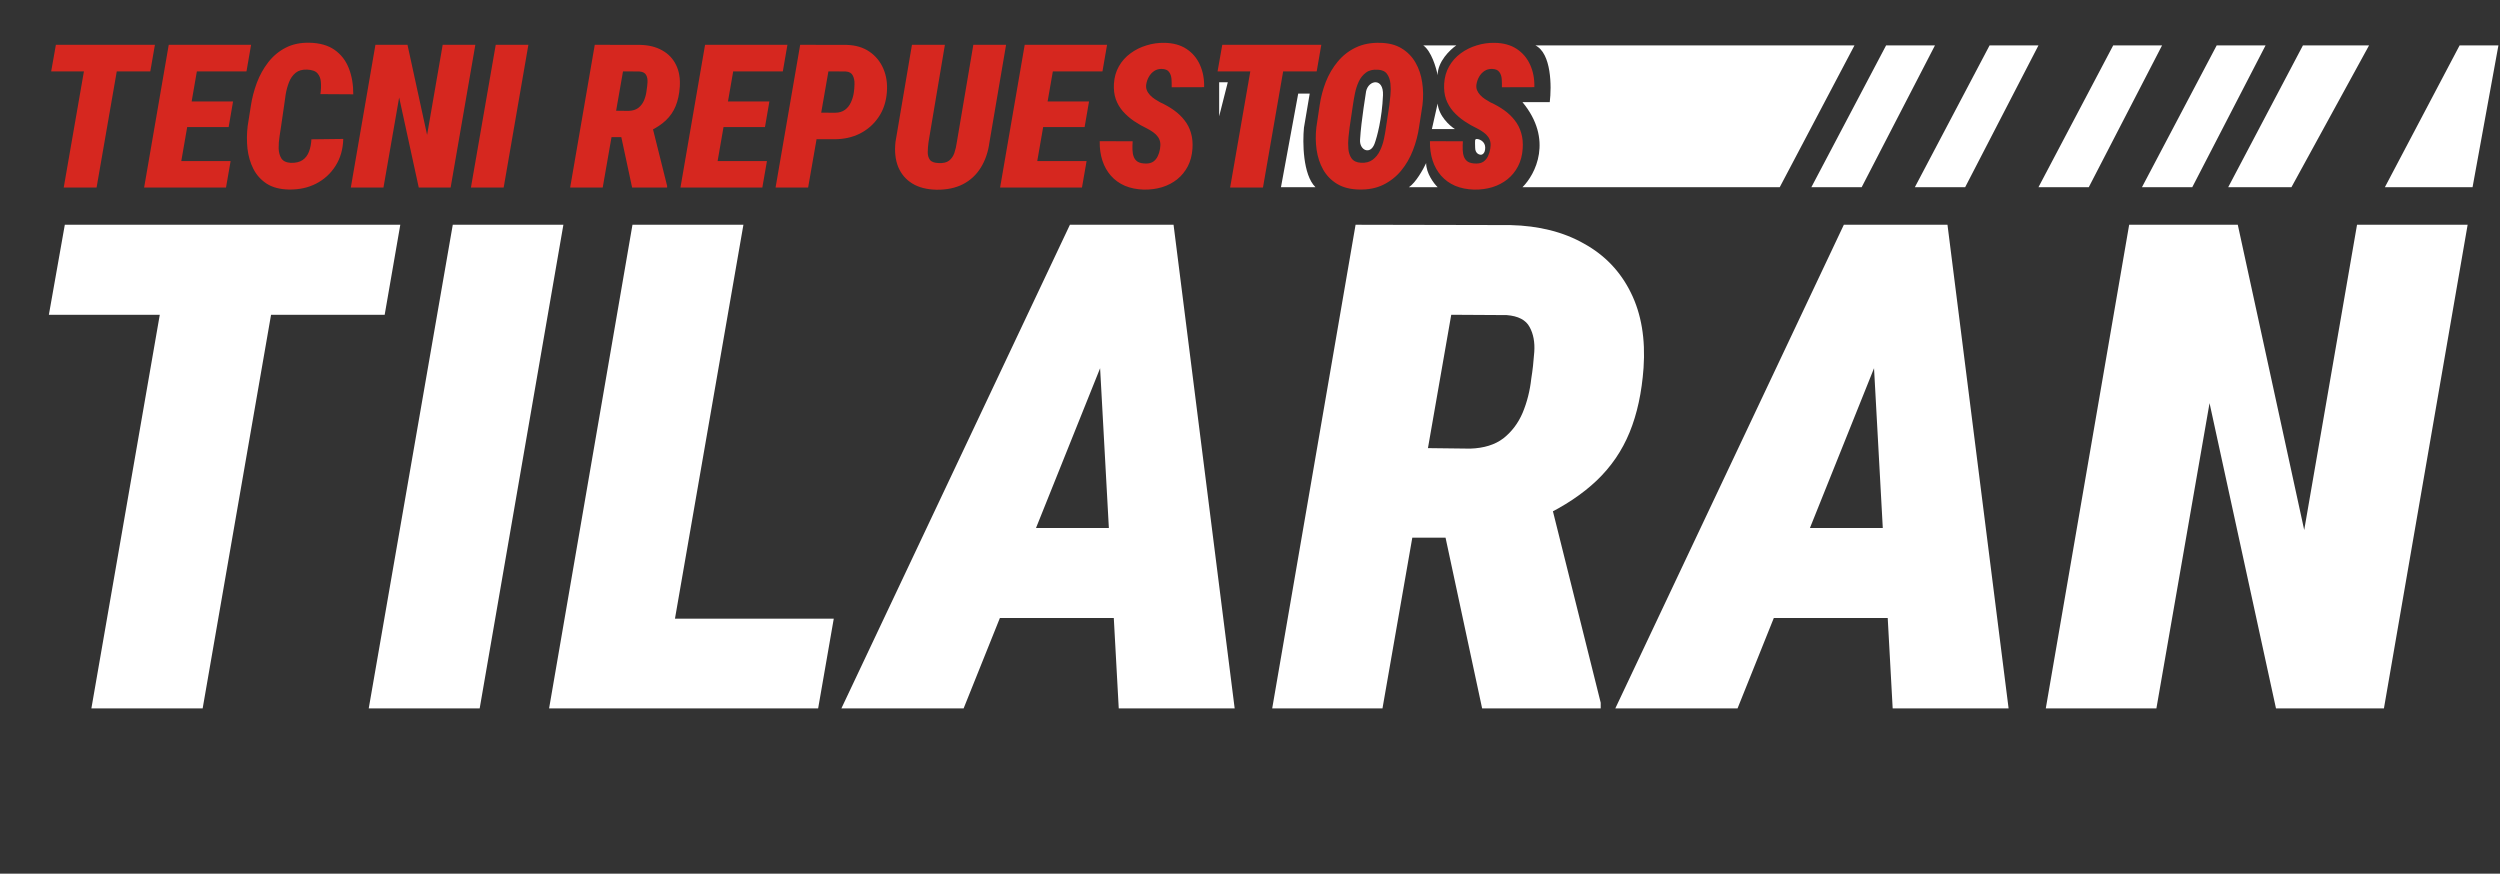 <svg width="1013" height="354" viewBox="0 0 1013 354" fill="none" xmlns="http://www.w3.org/2000/svg">
<rect x="0" y="0" width="1013" height="354" fill="#333333" stroke="none"/>
<path d="M116.169 91.07L82.118 287.032H37.03L71.081 91.07H116.169ZM162.199 91.07L155.873 127.544H19.803L26.263 91.07H162.199ZM228.282 91.07L194.366 287.032H149.413L183.464 91.07H228.282ZM337.838 250.693L331.512 287.032H251.297L257.757 250.693H337.838ZM301.23 91.07L267.179 287.032H222.495L256.277 91.07H301.23ZM451.701 134.408L390.463 287.032H340.934L433.532 91.07H464.756L451.701 134.408ZM453.316 287.032L444.702 129.832L445.779 91.07H475.524L500.288 287.032H453.316ZM467.179 213.95L460.719 250.424H378.081L384.541 213.95H467.179ZM549.279 91.07L611.998 91.204C623.572 91.474 633.532 93.986 641.877 98.741C650.311 103.407 656.637 110.047 660.854 118.661C665.071 127.185 666.776 137.324 665.968 149.078C665.25 159.038 663.366 167.741 660.315 175.188C657.265 182.636 652.823 189.141 646.991 194.704C641.248 200.177 633.981 205.022 625.187 209.24L609.037 217.853H555.739L561.796 181.38L595.712 181.783C601.275 181.604 605.762 180.213 609.171 177.611C612.581 174.919 615.183 171.465 616.977 167.248C618.772 162.941 619.938 158.32 620.477 153.385C621.015 150.065 621.419 146.476 621.688 142.618C621.957 138.67 621.329 135.305 619.804 132.523C618.278 129.652 615.183 128.037 610.517 127.678L588.041 127.544L560.181 287.032H515.497L549.279 91.07ZM600.557 287.032L581.984 200.357L627.475 200.087L648.606 284.744V287.032H600.557ZM765.295 134.408L704.057 287.032H654.528L747.126 91.07H778.35L765.295 134.408ZM766.91 287.032L758.297 129.832L759.373 91.07H789.118L813.882 287.032H766.91ZM780.773 213.95L774.313 250.424H691.675L698.135 213.95H780.773ZM999.885 91.07L965.969 287.032H922.227L895.309 163.344L873.775 287.032H828.956L862.738 91.07H906.749L933.667 214.758L955.067 91.07H999.885Z" fill="white"/>
<path d="M1001.88 75.857L1012.36 18.39H996.635L966.349 75.857H1001.88Z" fill="white"/>
<path d="M933.151 18.39H959.942L928.491 75.857H902.865L933.151 18.39Z" fill="white"/>
<path d="M898.205 18.39H918.007L888.304 75.857H867.919L898.205 18.39Z" fill="white"/>
<path d="M856.27 18.39H876.073L846.369 75.857H825.984L856.27 18.39Z" fill="white"/>
<path d="M806.182 18.39H825.984L796.281 75.857H775.896L806.182 18.39Z" fill="white"/>
<path d="M764.248 18.39H784.05L754.347 75.857H733.962L764.248 18.39Z" fill="white"/>
<path d="M497.498 33.331H494.004V47.123L497.498 33.331Z" fill="white"/>
<path d="M526.036 37.928L519.047 75.857H533.025C527.899 70.8 527.783 57.659 528.365 51.721L530.695 37.928H526.036Z" fill="white"/>
<path d="M616.896 41.377C629.476 56.548 622.138 70.685 616.896 75.857H721.15L751.436 18.39H622.138C628.661 21.608 628.738 35.055 627.962 41.377H616.896Z" fill="white"/>
<path d="M582.532 75.857H570.884C573.68 74.018 576.708 68.578 577.873 66.088C577.873 70.225 580.979 74.325 582.532 75.857Z" fill="white"/>
<path d="M580.204 52.295L582.534 41.951C582.999 47.008 587.387 50.955 589.523 52.295H580.204Z" fill="white"/>
<path d="M590.104 18.39H576.708C579.97 20.688 581.95 27.393 582.532 30.458C582.532 24.941 587.58 20.114 590.104 18.39Z" fill="white"/>
<path d="M601.808 59.827C601.808 57.528 599.866 56.57 598.896 56.379C597.293 56.062 597.731 56.953 597.731 59.827C597.731 62.126 599.284 62.7 600.06 62.7C600.643 62.7 601.808 62.126 601.808 59.827Z" fill="white"/>
<path d="M551.091 56.702C551.58 48.416 553.538 37.541 553.538 37.023C554.516 32.362 560.687 31.326 560.389 38.577C559.998 48.105 557.942 55.666 556.963 58.256C555.201 62.917 550.846 60.845 551.091 56.702Z" fill="white"/>
<path d="M49.182 18.154L39.13 76H25.821L35.873 18.154H49.182ZM62.77 18.154L60.902 28.92H20.736L22.643 18.154H62.77ZM93.441 65.273L91.573 76H66.941L68.848 65.273H93.441ZM81.641 18.154L71.59 76H58.399L68.371 18.154H81.641ZM94.434 41.117L92.646 51.487H71.232L73.059 41.117H94.434ZM101.744 18.154L99.877 28.92H75.086L76.993 18.154H101.744ZM126.178 56.453L139.09 56.294C138.984 60.453 137.938 64.094 135.952 67.22C133.992 70.319 131.369 72.716 128.085 74.411C124.827 76.079 121.132 76.874 117.001 76.795C113.398 76.715 110.432 75.934 108.101 74.451C105.77 72.941 103.969 70.954 102.698 68.491C101.426 66.001 100.619 63.247 100.274 60.227C99.957 57.208 99.983 54.162 100.354 51.09L101.625 43.024C102.102 39.819 102.91 36.681 104.049 33.608C105.214 30.51 106.764 27.715 108.697 25.226C110.631 22.736 112.975 20.776 115.729 19.346C118.51 17.915 121.715 17.24 125.344 17.319C129.555 17.399 132.972 18.366 135.594 20.22C138.216 22.074 140.136 24.563 141.355 27.689C142.573 30.814 143.169 34.324 143.143 38.217L129.833 38.138C130.072 36.443 130.138 34.867 130.032 33.41C129.952 31.927 129.502 30.708 128.681 29.755C127.886 28.801 126.469 28.285 124.43 28.205C122.496 28.126 120.947 28.563 119.782 29.516C118.616 30.47 117.729 31.728 117.12 33.291C116.511 34.827 116.06 36.456 115.769 38.177C115.504 39.899 115.279 41.488 115.093 42.945L113.902 51.129C113.769 52.268 113.557 53.659 113.266 55.301C113.001 56.943 112.882 58.559 112.908 60.148C112.961 61.737 113.332 63.088 114.021 64.2C114.736 65.286 116.007 65.882 117.835 65.988C119.848 66.041 121.45 65.657 122.642 64.836C123.834 63.988 124.695 62.836 125.225 61.38C125.781 59.896 126.099 58.254 126.178 56.453ZM192.606 18.154L182.594 76H169.682L161.736 39.489L155.379 76H142.149L152.122 18.154H165.113L173.059 54.665L179.376 18.154H192.606ZM214.1 18.154L204.088 76H190.818L200.87 18.154H214.1ZM240.997 18.154L259.511 18.193C262.928 18.273 265.868 19.014 268.331 20.418C270.82 21.796 272.688 23.756 273.933 26.298C275.177 28.814 275.681 31.807 275.442 35.277C275.23 38.217 274.674 40.786 273.774 42.985C272.873 45.183 271.562 47.103 269.84 48.745C268.145 50.361 266 51.791 263.404 53.036L258.637 55.579H242.904L244.692 44.812L254.703 44.931C256.346 44.878 257.67 44.468 258.676 43.7C259.683 42.905 260.451 41.886 260.981 40.641C261.51 39.369 261.855 38.005 262.014 36.548C262.173 35.569 262.292 34.509 262.371 33.37C262.451 32.205 262.265 31.211 261.815 30.39C261.365 29.543 260.451 29.066 259.074 28.96L252.439 28.92L244.215 76H231.025L240.997 18.154ZM256.134 76L250.651 50.414L264.08 50.335L270.317 75.325V76H256.134ZM310.762 65.273L308.895 76H284.262L286.169 65.273H310.762ZM298.962 18.154L288.911 76H275.72L285.693 18.154H298.962ZM311.755 41.117L309.967 51.487H288.553L290.381 41.117H311.755ZM319.066 18.154L317.198 28.92H292.407L294.314 18.154H319.066ZM337.937 56.413L325.978 56.374L327.846 45.607L338.454 45.686C340.043 45.66 341.354 45.263 342.387 44.494C343.42 43.726 344.214 42.733 344.771 41.515C345.353 40.27 345.751 38.946 345.962 37.542C346.121 36.535 346.214 35.383 346.241 34.085C346.294 32.787 346.068 31.635 345.565 30.629C345.088 29.622 344.135 29.066 342.705 28.96L335.672 28.92L327.448 76H314.258L324.23 18.154L343.102 18.193C346.757 18.299 349.843 19.226 352.359 20.974C354.875 22.723 356.742 25.027 357.961 27.887C359.179 30.748 359.643 33.94 359.351 37.462C359.034 41.356 357.895 44.719 355.935 47.554C354.001 50.388 351.485 52.586 348.386 54.149C345.287 55.685 341.804 56.44 337.937 56.413ZM394.393 18.154H407.663L400.948 57.526C400.419 61.525 399.24 64.995 397.412 67.935C395.611 70.848 393.201 73.087 390.182 74.649C387.162 76.185 383.586 76.927 379.455 76.874C375.561 76.795 372.303 75.96 369.681 74.371C367.059 72.755 365.152 70.517 363.96 67.657C362.795 64.77 362.424 61.393 362.848 57.526L369.522 18.154H382.871L376.236 57.565C376.051 58.943 375.945 60.28 375.919 61.578C375.892 62.849 376.184 63.909 376.793 64.757C377.402 65.578 378.581 66.015 380.329 66.068C382.183 66.174 383.6 65.843 384.58 65.074C385.56 64.306 386.275 63.26 386.725 61.936C387.175 60.585 387.506 59.128 387.718 57.565L394.393 18.154ZM440.281 65.273L438.413 76H413.781L415.688 65.273H440.281ZM428.481 18.154L418.429 76H405.239L415.211 18.154H428.481ZM441.274 41.117L439.486 51.487H418.072L419.899 41.117H441.274ZM448.584 18.154L446.717 28.92H421.926L423.833 18.154H448.584ZM470.038 60.307C470.224 59.274 470.237 58.347 470.078 57.526C469.919 56.705 469.601 55.989 469.124 55.38C468.674 54.745 468.078 54.162 467.337 53.632C466.621 53.102 465.827 52.612 464.953 52.162C463.019 51.235 461.205 50.202 459.51 49.063C457.815 47.898 456.318 46.587 455.02 45.13C453.749 43.673 452.782 42.031 452.12 40.204C451.484 38.376 451.233 36.284 451.365 33.926C451.524 31.278 452.2 28.92 453.391 26.854C454.583 24.762 456.146 23.014 458.08 21.61C460.013 20.18 462.172 19.107 464.555 18.392C466.939 17.65 469.363 17.306 471.826 17.359C475.375 17.412 478.355 18.233 480.765 19.822C483.175 21.412 484.99 23.557 486.208 26.259C487.426 28.96 487.996 31.98 487.916 35.317L474.766 35.357C474.792 34.271 474.766 33.158 474.687 32.019C474.607 30.88 474.276 29.927 473.693 29.159C473.137 28.364 472.144 27.954 470.714 27.927C469.575 27.901 468.568 28.179 467.694 28.761C466.82 29.344 466.105 30.112 465.549 31.066C465.019 31.993 464.661 32.986 464.476 34.045C464.317 34.946 464.383 35.767 464.675 36.509C464.966 37.25 465.403 37.926 465.986 38.535C466.568 39.144 467.217 39.687 467.932 40.164C468.674 40.641 469.376 41.064 470.038 41.435C472.131 42.389 474.011 43.461 475.68 44.653C477.348 45.845 478.765 47.196 479.931 48.706C481.123 50.189 481.997 51.884 482.553 53.791C483.136 55.672 483.348 57.817 483.189 60.227C483.003 62.929 482.368 65.326 481.282 67.418C480.196 69.484 478.765 71.232 476.991 72.663C475.216 74.067 473.19 75.126 470.912 75.841C468.634 76.53 466.184 76.861 463.562 76.834C460.675 76.755 458.093 76.238 455.815 75.285C453.564 74.305 451.67 72.941 450.134 71.193C448.597 69.445 447.445 67.392 446.677 65.035C445.909 62.651 445.551 60.042 445.604 57.208L458.954 57.248C458.874 58.413 458.848 59.539 458.874 60.625C458.901 61.711 459.073 62.677 459.391 63.525C459.708 64.373 460.251 65.048 461.02 65.551C461.814 66.028 462.94 66.266 464.397 66.266C465.588 66.266 466.568 66.001 467.337 65.472C468.105 64.915 468.701 64.187 469.124 63.286C469.575 62.359 469.879 61.366 470.038 60.307ZM521.806 18.154L511.754 76H498.445L508.496 18.154H521.806ZM535.393 18.154L533.526 28.92H493.359L495.266 18.154H535.393ZM576.394 42.508L575.044 51.248C574.567 54.612 573.719 57.844 572.501 60.943C571.309 64.015 569.72 66.756 567.733 69.166C565.747 71.577 563.323 73.484 560.463 74.888C557.629 76.265 554.358 76.9 550.65 76.795C547.1 76.715 544.134 75.947 541.75 74.49C539.366 73.034 537.499 71.113 536.148 68.73C534.797 66.319 533.91 63.631 533.486 60.664C533.063 57.671 533.036 54.612 533.407 51.487L534.718 42.707C535.195 39.422 536.029 36.244 537.221 33.171C538.439 30.099 540.055 27.358 542.068 24.947C544.081 22.511 546.504 20.617 549.339 19.266C552.199 17.889 555.483 17.253 559.191 17.359C562.688 17.412 565.614 18.167 567.972 19.624C570.356 21.08 572.223 23.001 573.574 25.384C574.951 27.768 575.851 30.457 576.275 33.45C576.726 36.416 576.765 39.435 576.394 42.508ZM561.615 51.487L562.966 42.587C563.098 41.449 563.244 40.098 563.403 38.535C563.562 36.946 563.562 35.383 563.403 33.847C563.244 32.311 562.78 31.013 562.012 29.953C561.244 28.894 560.013 28.324 558.317 28.245C556.304 28.113 554.689 28.51 553.47 29.437C552.252 30.337 551.285 31.543 550.57 33.052C549.882 34.535 549.365 36.138 549.021 37.859C548.676 39.555 548.398 41.157 548.186 42.667L546.875 51.526C546.743 52.666 546.584 54.029 546.399 55.619C546.24 57.181 546.226 58.744 546.359 60.307C546.491 61.87 546.942 63.181 547.71 64.24C548.504 65.299 549.762 65.869 551.484 65.948C553.417 66.054 554.993 65.644 556.212 64.717C557.457 63.79 558.437 62.571 559.152 61.062C559.893 59.552 560.436 57.95 560.781 56.254C561.151 54.533 561.43 52.944 561.615 51.487ZM603.848 60.307C604.033 59.274 604.046 58.347 603.887 57.526C603.728 56.705 603.411 55.989 602.934 55.38C602.484 54.745 601.888 54.162 601.146 53.632C600.431 53.102 599.636 52.612 598.762 52.162C596.829 51.235 595.014 50.202 593.319 49.063C591.624 47.898 590.128 46.587 588.83 45.13C587.558 43.673 586.592 42.031 585.93 40.204C585.294 38.376 585.042 36.284 585.175 33.926C585.334 31.278 586.009 28.92 587.201 26.854C588.393 24.762 589.956 23.014 591.889 21.61C593.823 20.18 595.981 19.107 598.365 18.392C600.749 17.65 603.172 17.306 605.635 17.359C609.185 17.412 612.164 18.233 614.575 19.822C616.985 21.412 618.799 23.557 620.018 26.259C621.236 28.96 621.805 31.98 621.726 35.317L608.575 35.357C608.602 34.271 608.575 33.158 608.496 32.019C608.417 30.88 608.085 29.927 607.503 29.159C606.947 28.364 605.953 27.954 604.523 27.927C603.384 27.901 602.378 28.179 601.504 28.761C600.63 29.344 599.914 30.112 599.358 31.066C598.828 31.993 598.471 32.986 598.285 34.045C598.127 34.946 598.193 35.767 598.484 36.509C598.775 37.25 599.213 37.926 599.795 38.535C600.378 39.144 601.027 39.687 601.742 40.164C602.484 40.641 603.185 41.064 603.848 41.435C605.94 42.389 607.821 43.461 609.489 44.653C611.158 45.845 612.575 47.196 613.74 48.706C614.932 50.189 615.806 51.884 616.362 53.791C616.945 55.672 617.157 57.817 616.998 60.227C616.813 62.929 616.177 65.326 615.091 67.418C614.005 69.484 612.575 71.232 610.8 72.663C609.026 74.067 607 75.126 604.722 75.841C602.444 76.53 599.994 76.861 597.372 76.834C594.485 76.755 591.902 76.238 589.624 75.285C587.373 74.305 585.479 72.941 583.943 71.193C582.407 69.445 581.255 67.392 580.487 65.035C579.718 62.651 579.361 60.042 579.414 57.208L592.763 57.248C592.684 58.413 592.657 59.539 592.684 60.625C592.71 61.711 592.882 62.677 593.2 63.525C593.518 64.373 594.061 65.048 594.829 65.551C595.624 66.028 596.749 66.266 598.206 66.266C599.398 66.266 600.378 66.001 601.146 65.472C601.914 64.915 602.51 64.187 602.934 63.286C603.384 62.359 603.689 61.366 603.848 60.307Z" fill="#D6271F"/>
</svg>
